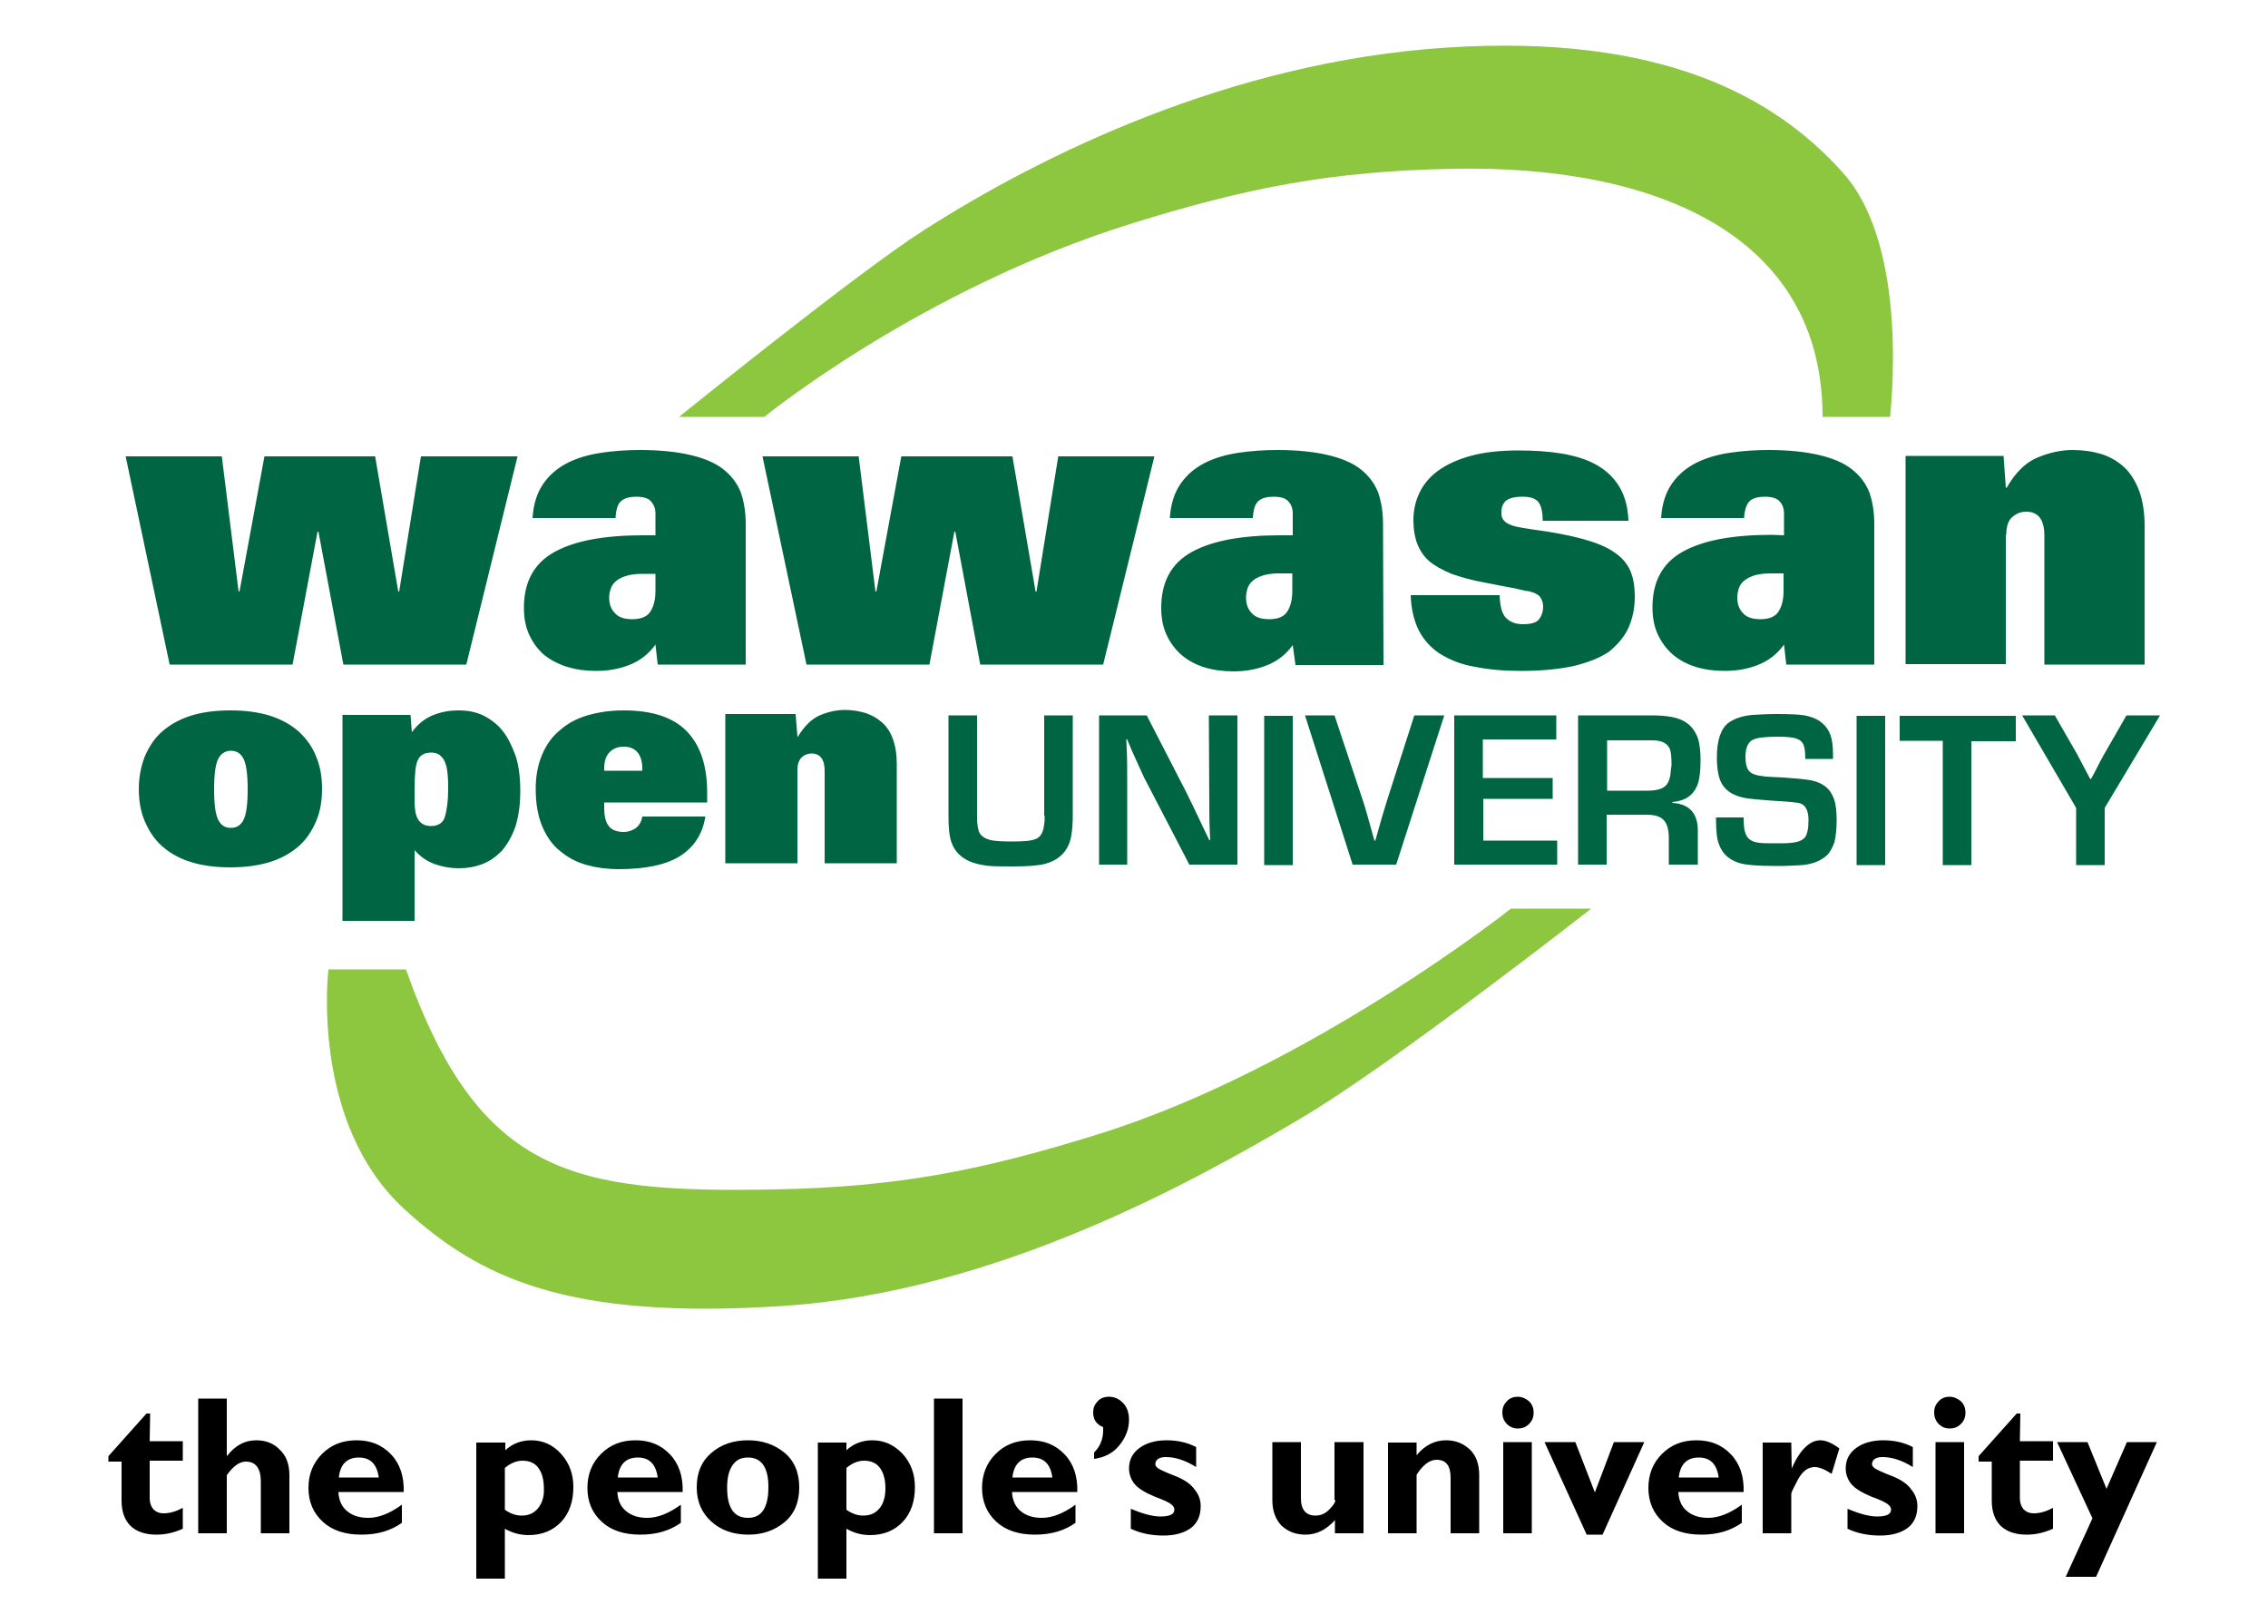 <?xml version="1.0" encoding="utf-8"?>
<!-- Generator: Adobe Illustrator 24.0.0, SVG Export Plug-In . SVG Version: 6.00 Build 0)  -->
<svg version="1.1" id="_x31_" xmlns="http://www.w3.org/2000/svg" xmlns:xlink="http://www.w3.org/1999/xlink" x="0px" y="0px"
	 viewBox="0 0 500 358" style="enable-background:new 0 0 500 358;" xml:space="preserve">
<style type="text/css">
	.st0{fill:#8DC63F;}
	.st1{fill:#006543;}
</style>
<g>
	<path class="st0" d="M406.3,38.1c-15-16.8-40-30.7-87.5-27.6c-47.5,3.1-89.3,23.7-115.2,40.3c-14.6,9.3-53.9,41.1-53.9,41.1h18.8
		c0,0,34.4-28.1,80.9-42.6c25.4-7.9,44-11.6,71.2-12.1c44-0.8,81.2,14.3,81.2,54.7h14.9C416.6,91.8,421.3,54.8,406.3,38.1z
		 M241.9,250.1c-25.4,7.9-44,11.6-71.2,12.1c-44,0.8-65.1-2.9-81.2-48.5H72.4c0,0-4.1,33.7,16.7,52.8c16.6,15.2,35.9,24.5,83.4,21.4
		s91.4-27.9,114-41.2c20.1-11.8,64.3-46.4,64.3-46.4h-17.7C333.1,200.3,288.4,235.7,241.9,250.1z"/>
	<path d="M33.1,311.6h-0.8l-8.4,9.4v1.2h2.9v8.6c0,2.5,0.7,4.3,2,5.6c1.4,1.3,3.3,1.9,5.7,1.9c1.9,0,3.8-0.4,5.8-1.3v-4.6
		c-1.5,0.8-2.9,1.2-4.2,1.2c-1,0-1.7-0.3-2.3-0.9c-0.5-0.6-0.8-1.4-0.8-2.4V322h7.3v-4.3H33L33.1,311.6L33.1,311.6z M56.5,317.5
		c-2.5,0-4.6,1.1-6.4,3.4H50v-12.6h-6.3V338H50v-12.8c1.4-2,2.8-3,4.2-3c2.2,0,3.3,1.5,3.3,4.4V338h6.3v-12.8c0-2.4-0.7-4.3-2.1-5.6
		C60.4,318.2,58.6,317.5,56.5,317.5z M86.2,320.6c-2-2.1-4.5-3.1-7.6-3.1s-5.6,1-7.6,3s-3,4.5-3,7.5c0,3.1,1.1,5.6,3.2,7.5
		s4.9,2.8,8.5,2.8s6.5-0.9,8.9-2.6v-4c-2.6,1.9-5.1,2.9-7.4,2.9c-2,0-3.5-0.5-4.7-1.5s-1.8-2.4-1.9-4.2H89
		C89.1,325.5,88.2,322.7,86.2,320.6z M74.7,325.7c0.3-2.9,1.8-4.4,4.4-4.4s4,1.5,4.4,4.4H74.7z M117.1,317.5c-2.1,0-4.1,0.7-5.7,2.2
		V318H105v30h6.3v-11c1.6,0.9,3.3,1.4,5.2,1.4c3,0,5.4-1,7.2-2.9c1.8-1.9,2.7-4.5,2.7-7.7c0-2.9-0.9-5.3-2.7-7.3
		S119.7,317.5,117.1,317.5z M118.6,332.5c-0.9,1.1-2.1,1.6-3.6,1.6c-1.2,0-2.5-0.4-3.7-1.3v-9.2c1.3-1.1,2.6-1.6,3.9-1.6
		c1.5,0,2.7,0.5,3.5,1.6s1.2,2.6,1.2,4.5C120,329.9,119.5,331.4,118.6,332.5z M147.7,320.6c-2-2.1-4.5-3.1-7.6-3.1s-5.6,1-7.6,3
		s-3,4.5-3,7.5c0,3.1,1.1,5.6,3.2,7.5c2.1,1.9,4.9,2.8,8.5,2.8s6.5-0.9,8.9-2.6v-4c-2.6,1.9-5.1,2.9-7.4,2.9c-2,0-3.5-0.5-4.7-1.5
		s-1.8-2.4-1.9-4.2h14.4C150.6,325.5,149.7,322.7,147.7,320.6z M136.2,325.7c0.3-2.9,1.8-4.4,4.4-4.4c2.6,0,4,1.5,4.4,4.4H136.2z
		 M164.9,317.5c-3.2,0-5.9,0.9-8.1,2.8c-2.2,1.9-3.2,4.4-3.2,7.6c0,3.1,1.1,5.6,3.2,7.5c2.1,1.9,4.8,2.9,8.2,2.9
		c3.1,0,5.7-0.9,7.9-2.7c2.2-1.8,3.3-4.4,3.3-7.7c0-3.3-1.1-5.9-3.3-7.7C170.7,318.4,168,317.5,164.9,317.5z M164.9,334.6
		c-3.1,0-4.6-2.2-4.6-6.7c0-2.1,0.4-3.8,1.2-4.9c0.8-1.2,1.9-1.7,3.4-1.7c3,0,4.5,2.2,4.5,6.5C169.4,332.4,167.9,334.6,164.9,334.6z
		 M192.3,317.5c-2.1,0-4.1,0.7-5.7,2.2V318h-6.3v30h6.3v-11c1.6,0.9,3.3,1.4,5.2,1.4c3,0,5.4-1,7.2-2.9s2.7-4.5,2.7-7.7
		c0-2.9-0.9-5.3-2.7-7.3C197.1,318.5,194.9,317.5,192.3,317.5z M193.9,332.5c-0.9,1.1-2.1,1.6-3.6,1.6c-1.2,0-2.5-0.4-3.7-1.3v-9.2
		c1.3-1.1,2.6-1.6,3.9-1.6c1.5,0,2.7,0.5,3.5,1.6s1.2,2.6,1.2,4.5C195.2,329.9,194.8,331.4,193.9,332.5z M205.9,338h6.3v-29.7h-6.3
		V338z M234.7,320.6c-2-2.1-4.5-3.1-7.6-3.1s-5.6,1-7.6,3s-3,4.5-3,7.5c0,3.1,1.1,5.6,3.2,7.5c2.1,1.9,4.9,2.8,8.5,2.8
		s6.5-0.9,8.9-2.6v-4c-2.6,1.9-5.1,2.9-7.4,2.9c-2,0-3.5-0.5-4.7-1.5s-1.8-2.4-1.9-4.2h14.4C237.6,325.5,236.7,322.7,234.7,320.6z
		 M223.2,325.7c0.3-2.9,1.8-4.4,4.4-4.4c2.6,0,4,1.5,4.4,4.4H223.2z M244.5,307.9c-1,0-1.9,0.3-2.5,1c-0.7,0.7-1,1.5-1,2.5
		c0,1.5,0.7,2.6,2.2,3.2c0,0.2,0,0.5,0,0.7c0,2-0.7,3.6-2,4.9v1.4c2.2-0.3,4.1-1.2,5.5-2.9c1.4-1.7,2.2-3.6,2.2-5.7
		c0-1.5-0.4-2.7-1.2-3.6C246.8,308.4,245.7,307.9,244.5,307.9z M258.9,325.3c-2.1-0.8-3.3-1.4-3.7-1.7c-0.3-0.3-0.5-0.5-0.5-0.8
		c0-1,0.8-1.6,2.3-1.6c2.1,0,4.3,0.7,6.7,2.2V319c-1.9-1-4.1-1.5-6.5-1.5c-2.5,0-4.5,0.6-6,1.7s-2.3,2.6-2.3,4.5
		c0,1.2,0.4,2.4,1.2,3.4s2.3,1.9,4.4,2.8c2.2,0.8,3.4,1.4,3.8,1.8c0.4,0.3,0.6,0.7,0.6,1.1c0,1-1,1.5-3.1,1.5
		c-1.7,0-3.9-0.6-6.5-1.7v4.4c2.1,1,4.5,1.5,7.2,1.5c2.6,0,4.6-0.6,6.1-1.7c1.4-1.1,2.1-2.7,2.1-4.8c0-1.3-0.4-2.5-1.3-3.6
		C262.5,327.1,261,326.1,258.9,325.3z M294.4,330.7c0,0.4-0.4,1.1-1.3,2c-0.8,0.9-1.9,1.4-3.1,1.4c-2.1,0-3.2-1.3-3.2-3.8v-12.4
		h-6.3v12.8c0,2.4,0.7,4.2,2,5.6c1.4,1.3,3.1,2,5.3,2c2.5,0,4.6-1.1,6.5-3.2v2.9h6.3v-20.1h-6.4v12.8H294.4z M318.8,317.5
		c-2.5,0-4.7,1.1-6.5,3.3V318H306v20h6.3v-12.9c1.4-2.2,2.9-3.3,4.4-3.3c2.1,0,3.1,1.3,3.1,4V338h6.3v-12.8c0-2.5-0.7-4.4-2.1-5.7
		C322.6,318.2,320.9,317.5,318.8,317.5z M331.4,338h6.3v-20.1h-6.3V338z M334.6,307.9c-0.9,0-1.8,0.3-2.4,1c-0.7,0.7-1,1.5-1,2.5
		c0,0.9,0.3,1.8,1,2.5s1.5,1,2.4,1c1,0,1.8-0.3,2.5-1s1-1.5,1-2.5s-0.3-1.8-1-2.5C336.4,308.3,335.5,307.9,334.6,307.9z M351.6,329
		l-4.3-11.1h-6.8l9.3,20.4h3.5l9.2-20.4h-6.7L351.6,329z M381.6,320.6c-2-2.1-4.5-3.1-7.6-3.1s-5.6,1-7.6,3s-3,4.5-3,7.5
		c0,3.1,1.1,5.6,3.2,7.5s4.9,2.8,8.5,2.8s6.5-0.9,8.9-2.6v-4c-2.6,1.9-5.1,2.9-7.4,2.9c-2,0-3.5-0.5-4.7-1.5s-1.8-2.4-1.9-4.2h14.4
		C384.5,325.5,383.6,322.7,381.6,320.6z M370.1,325.7c0.3-2.9,1.8-4.4,4.4-4.4s4,1.5,4.4,4.4H370.1z M395,323.7L395,323.7l-0.1-5.7
		h-6.3v20h6.3v-8.7c0-0.3,0.5-1.3,1.5-3.2c1-1.8,2.2-2.7,3.7-2.7c0.9,0,2.2,0.5,3.7,1.5l1.7-5.6c-1.6-1.2-3-1.8-4.2-1.8
		C399,317.5,396.8,319.6,395,323.7z M416.9,325.3c-2.1-0.8-3.3-1.4-3.7-1.7c-0.3-0.3-0.5-0.5-0.5-0.8c0-1,0.8-1.6,2.3-1.6
		c2.1,0,4.3,0.7,6.7,2.2V319c-1.9-1-4.1-1.5-6.5-1.5c-2.5,0-4.5,0.6-6,1.7s-2.3,2.6-2.3,4.5c0,1.2,0.4,2.4,1.2,3.4
		c0.8,1,2.3,1.9,4.4,2.8c2.2,0.8,3.4,1.4,3.8,1.8c0.4,0.3,0.6,0.7,0.6,1.1c0,1-1,1.5-3.1,1.5c-1.7,0-3.9-0.6-6.5-1.7v4.4
		c2.1,1,4.5,1.5,7.2,1.5c2.6,0,4.6-0.6,6.1-1.7c1.4-1.1,2.1-2.7,2.1-4.8c0-1.3-0.4-2.5-1.3-3.6C420.5,327.1,419,326.1,416.9,325.3z
		 M429.8,307.9c-0.9,0-1.8,0.3-2.4,1c-0.7,0.7-1,1.5-1,2.5c0,0.9,0.3,1.8,1,2.5s1.5,1,2.4,1c1,0,1.8-0.3,2.5-1s1-1.5,1-2.5
		s-0.3-1.8-1-2.5C431.6,308.3,430.7,307.9,429.8,307.9z M426.7,338h6.3v-20.1h-6.3V338z M445.4,311.6h-0.8l-8.4,9.4v1.2h2.9v8.6
		c0,2.5,0.7,4.3,2,5.6c1.4,1.3,3.3,1.9,5.7,1.9c1.9,0,3.8-0.4,5.8-1.3v-4.6c-1.5,0.8-2.9,1.2-4.2,1.2c-1,0-1.7-0.3-2.3-0.9
		c-0.5-0.6-0.8-1.4-0.8-2.4V322h7.3v-4.3h-7.3L445.4,311.6L445.4,311.6z M468.9,317.9l-4.5,10.3l-4.2-10.3h-6.7l7.8,16.8l-5.9,12.9
		h6.7l13.4-29.7L468.9,317.9L468.9,317.9z"/>
	<path class="st1" d="M230.3,179.8c0,0.8,0,1.4-0.1,1.9c-0.2,1.8-0.8,2.9-2,3.3c-1,0.4-2.7,0.5-5.3,0.5c-1.9,0-3.2-0.1-4-0.2
		c-1.5-0.3-2.4-0.8-2.9-1.6c-0.4-0.7-0.6-1.9-0.6-3.7v-22.3h-6.3V180c0,2.6,0.2,4.5,0.7,5.8c0.7,1.9,2,3.2,4,4.1
		c1,0.4,2.1,0.7,3.5,0.9c1.3,0.2,3.3,0.2,6,0.2c3.4,0,5.8-0.2,7.2-0.6c2.5-0.7,4.2-2.1,5.1-4.2c0.6-1.3,0.9-3.5,0.9-6.6v-21.9h-6.3
		v22.1H230.3z M266.6,176.7c0,2.1,0,4.2,0.1,6.4l0.1,2.1h-0.2l-1.3-2.7c-1.7-3.6-3-6.3-3.9-8.1l-8.6-16.7h-10.5v32.9h6.2v-18.9
		c0-2.1,0-4.3-0.1-6.5l-0.1-2.2h0.2l1,2.4c1.7,3.7,2.7,6.1,3.3,7.1l9.4,18.1h10.6v-32.9h-6.3L266.6,176.7L266.6,176.7z M278.7,190.7
		h6.3v-32.9h-6.3V190.7z M305.8,176.4c-0.6,1.9-1.5,4.9-2.6,8.9H303c-1.2-4.3-2-7.3-2.6-9l-6.2-18.6h-6.5l10.5,32.9h9.6l10.6-32.9
		h-6.6L305.8,176.4z M326.9,176.1h15.4v-4.6h-15.4V163h16.2v-5.3h-22.5v32.9h22.7v-5.3H327v-9.2H326.9z M371,176.3
		c1.6-0.6,2.7-1.8,3.3-3.5c0.4-1.2,0.6-2.9,0.6-5.3c0-1.9-0.2-3.4-0.5-4.5c-0.6-1.8-1.6-3.2-3.3-4.1c-1.5-0.8-3.8-1.2-7-1.2h-16.2
		v32.9h6.3v-11h8.8c1.6,0,2.9,0.3,3.7,1.1c0.8,0.8,1.2,2.1,1.2,4v5.9h6.4v-7.2c0.1-4-1.8-6.2-5.6-6.4v-0.2
		C369.7,176.7,370.5,176.5,371,176.3z M368.2,171.1c-0.2,0.9-0.5,1.7-1.1,2.2c-0.8,0.7-2.1,1-4,1h-8.8v-11.1h9.3
		c0.8,0,1.4,0,1.9,0.1c1.4,0.2,2.3,0.9,2.7,2c0.2,0.6,0.3,1.8,0.3,3.4C368.3,169.9,368.3,170.7,368.2,171.1z M399.2,172
		c-1.1-0.2-3.1-0.4-5.9-0.6c-2.6-0.1-4.2-0.2-4.7-0.3c-1.7-0.2-2.7-0.6-3.2-1.4c-0.4-0.6-0.6-1.6-0.6-2.9c0-1.8,0.5-3,1.4-3.6
		c0.5-0.3,1.2-0.5,2-0.6s2.1-0.2,3.9-0.2c1.4,0,2.4,0.1,3.1,0.2c1.1,0.2,1.8,0.6,2.2,1.2c0.4,0.6,0.6,1.8,0.6,3.5h6.1v-1.1
		c0-1.8-0.2-3.2-0.6-4.3c-0.8-2-2.4-3.4-4.8-4c-1.4-0.4-3.7-0.5-7-0.5c-2,0-3.8,0.1-5.4,0.2c-2.2,0.2-3.9,0.8-5.2,1.7
		c-1.7,1.3-2.6,3.8-2.6,7.6c0,2.8,0.4,4.9,1.3,6.2c1,1.5,2.8,2.5,5.4,2.9c0.8,0.1,2.6,0.3,5.4,0.5c3.6,0.2,5.7,0.4,6.3,0.6
		c1.2,0.4,1.8,1.7,1.8,3.7c0,1.9-0.3,3.2-0.8,3.8c-0.4,0.5-1,0.8-1.8,1s-2,0.3-3.7,0.3c-2.4,0-3.9,0-4.4-0.1
		c-1.4-0.1-2.3-0.6-2.8-1.3c-0.3-0.5-0.5-1-0.6-1.5s-0.2-1.5-0.2-2.8h-6.1c0,2.9,0.2,4.9,0.7,6c0.7,2,2.2,3.3,4.3,4
		c1.5,0.5,4.3,0.7,8.4,0.7c2.2,0,4.1-0.1,5.6-0.2c2.4-0.2,4.2-1,5.5-2.2c0.7-0.7,1.2-1.7,1.6-2.8c0.3-1.2,0.5-2.8,0.5-4.9
		c0-2.5-0.3-4.3-0.9-5.4C403.2,173.6,401.6,172.5,399.2,172z M409.3,190.7h6.3v-32.9h-6.3V190.7z M418.8,163.3h9.5v27.4h6.3v-27.3
		h9.8v-5.6h-25.6L418.8,163.3L418.8,163.3z M468.8,157.7l-5,8.7c-0.4,0.7-1.1,2-2.1,4l-0.7,1.3h-0.2l-0.7-1.3
		c-1.1-2.1-1.8-3.4-2.1-4l-5-8.7h-7.2l11.9,20.4v12.6h6.3v-12.6l12.2-20.4L468.8,157.7L468.8,157.7z M442.3,117.9
		c0-1.8,0.4-3.1,1.3-3.9c0.9-0.8,1.9-1.2,3.1-1.2c2.7,0,4,1.8,4,5.3v28.4h22.1V116c0-3-0.4-5.6-1.2-7.8c-0.8-2.1-1.9-3.9-3.3-5.2
		s-3.1-2.3-5-2.9c-2-0.6-4.1-0.9-6.4-0.9c-2.6,0-5.2,0.6-7.8,1.7c-2.6,1.1-4.8,3.3-6.7,6.6h-0.2l-0.5-7h-21.6v45.9h22.1v-28.5H442.3
		z M359,138.4c0.9-2,1.4-4.3,1.4-6.8c0-2.3-0.3-4.2-1-5.8s-1.9-3-3.6-4.1c-1.7-1.2-4-2.1-6.9-2.9c-2.9-0.8-6.6-1.5-11.1-2.1
		c-1.5-0.2-2.6-0.4-3.5-0.6c-0.9-0.2-1.6-0.5-2.1-0.8s-0.8-0.7-1-1.1c-0.2-0.4-0.2-0.8-0.2-1.3c0-1,0.3-1.9,1-2.5s1.9-0.9,3.7-0.9
		c1.5,0,2.6,0.3,3.3,1c0.7,0.7,1.1,2.2,1.1,4.3H359c-0.1-3-0.8-5.5-2-7.5s-2.9-3.6-5-4.8s-4.7-2-7.6-2.5c-3-0.5-6.2-0.7-9.7-0.7
		c-4.1,0-7.6,0.4-10.5,1.2s-5.3,1.9-7.2,3.3c-1.9,1.4-3.2,3-4.1,4.9s-1.3,3.9-1.3,5.9c0,2.1,0.3,3.9,0.9,5.4s1.5,2.8,2.7,3.8
		s2.9,1.9,4.8,2.7c2,0.7,4.4,1.4,7.2,1.9c1.6,0.3,3,0.6,4.1,0.8s2,0.4,2.7,0.5c0.7,0.2,1.3,0.3,1.7,0.4c0.4,0.1,0.8,0.2,1.2,0.2
		c1.4,0.3,2.3,0.8,2.7,1.4c0.4,0.6,0.6,1.3,0.6,2c0,1.1-0.3,2-0.9,2.8s-1.8,1.1-3.6,1.1c-1.6,0-2.8-0.5-3.7-1.4
		c-0.9-0.9-1.3-2.6-1.4-5H311c0.1,3,0.7,5.6,1.8,7.8c1.1,2.1,2.7,3.9,4.8,5.2c2.1,1.3,4.6,2.3,7.6,2.8c3,0.6,6.3,0.9,10.1,0.9
		c4.6,0,8.5-0.4,11.7-1.1c3.2-0.8,5.8-1.8,7.8-3.2C356.6,142.1,358.1,140.4,359,138.4z M390.6,117.9c-8.6,0-15.1,1.2-19.6,3.7
		s-6.7,6.6-6.7,12.3c0,2.3,0.4,4.3,1.2,6c0.8,1.7,1.9,3.2,3.3,4.4s3.1,2.1,5,2.7c1.9,0.6,4.1,0.9,6.4,0.9c2.6,0,5-0.4,7.3-1.3
		c2.3-0.9,4.2-2.3,5.8-4.5l0.5,4.4h19.4v-31c0-2.7-0.4-5-1.1-7c-0.8-2-2.1-3.7-3.9-5.1c-1.8-1.4-4.2-2.4-7.2-3.1
		c-3-0.7-6.7-1.1-11.1-1.1c-2.9,0-5.8,0.2-8.5,0.6c-2.7,0.4-5.2,1.1-7.4,2.2c-2.2,1.1-4,2.6-5.4,4.6s-2.2,4.5-2.4,7.6h18.3
		c0.1-1.9,0.6-3.2,1.3-3.8c0.7-0.6,1.8-0.9,3.2-0.9c1.6,0,2.7,0.3,3.3,1c0.6,0.6,1,1.5,1,2.7v4.8L390.6,117.9L390.6,117.9z
		 M393.2,130.3c0,1.9-0.4,3.4-1.1,4.5s-2,1.7-4,1.7c-1.7,0-3-0.4-3.8-1.3c-0.9-0.9-1.3-2-1.3-3.5c0-0.6,0.1-1.2,0.3-1.9
		c0.2-0.6,0.5-1.2,1.1-1.7s1.3-0.9,2.2-1.2c0.9-0.3,2.1-0.5,3.6-0.5h3L393.2,130.3L393.2,130.3z M64.5,146.5l5.5-29.3h0.2l5.5,29.3
		h27.1l11.3-45.9H92.8L88,130.4h-0.2l-5.1-29.8H58.3l-5.5,29.8h-0.2l-3.7-29.8H27.7l9.7,45.9H64.5z M210.6,117.2l5.5,29.3h27.1
		l11.3-45.9h-21.2l-4.8,29.8h-0.2l-5.1-29.8h-24.5l-5.5,29.8H193l-3.7-29.8h-21.2l9.7,45.9h27.1l5.5-29.3H210.6z M125,147
		c2,0.6,4.1,0.9,6.4,0.9c2.6,0,5-0.4,7.3-1.3c2.3-0.9,4.2-2.3,5.8-4.5l0.5,4.4h19.4v-31c0-2.7-0.4-5-1.1-7c-0.8-2-2.1-3.7-3.9-5.1
		c-1.8-1.4-4.2-2.4-7.2-3.1c-3-0.7-6.7-1.1-11.1-1.1c-2.9,0-5.8,0.2-8.5,0.6c-2.7,0.4-5.2,1.1-7.4,2.2c-2.2,1.1-4,2.6-5.4,4.6
		s-2.2,4.5-2.4,7.6h18.3c0.1-1.9,0.5-3.2,1.3-3.8c0.7-0.6,1.8-0.9,3.2-0.9c1.6,0,2.7,0.3,3.3,1s1,1.5,1,2.7v4.8h-2.7
		c-8.6,0-15.1,1.2-19.6,3.7s-6.7,6.6-6.7,12.3c0,2.3,0.4,4.3,1.2,6c0.8,1.7,1.9,3.2,3.3,4.4C121.4,145.5,123.1,146.4,125,147z
		 M134.6,129.9c0.2-0.6,0.5-1.2,1.1-1.7c0.5-0.5,1.3-0.9,2.2-1.2s2.1-0.5,3.6-0.5h3v3.8c0,1.9-0.4,3.4-1.1,4.5c-0.7,1.1-2,1.7-4,1.7
		c-1.7,0-3-0.4-3.8-1.3c-0.9-0.9-1.3-2-1.3-3.5C134.3,131.2,134.4,130.5,134.6,129.9z M304.9,115.5c0-2.7-0.4-5-1.1-7
		c-0.8-2-2.1-3.7-3.9-5.1c-1.8-1.4-4.2-2.4-7.2-3.1c-3-0.7-6.7-1.1-11.1-1.1c-2.9,0-5.8,0.2-8.5,0.6c-2.7,0.4-5.2,1.1-7.4,2.2
		c-2.2,1.1-4,2.6-5.4,4.6s-2.2,4.5-2.4,7.6h18.3c0.1-1.9,0.5-3.2,1.3-3.8c0.7-0.6,1.8-0.9,3.2-0.9c1.6,0,2.7,0.3,3.3,1
		c0.6,0.6,1,1.5,1,2.7v4.8h-2.7c-8.6,0-15.1,1.2-19.6,3.7s-6.7,6.6-6.7,12.3c0,2.3,0.4,4.3,1.2,6s1.9,3.2,3.3,4.4s3.1,2.1,5,2.7
		c1.9,0.6,4.1,0.9,6.4,0.9c2.6,0,5-0.4,7.3-1.3c2.3-0.9,4.2-2.3,5.8-4.5l0.6,4.4H305L304.9,115.5L304.9,115.5z M284.9,130.3
		c0,1.9-0.4,3.4-1.1,4.5s-2,1.7-4,1.7c-1.7,0-3-0.4-3.8-1.3c-0.9-0.9-1.3-2-1.3-3.5c0-0.6,0.1-1.2,0.3-1.9c0.2-0.6,0.5-1.2,1.1-1.7
		c0.5-0.5,1.3-0.9,2.2-1.2c0.9-0.3,2.1-0.5,3.6-0.5h3L284.9,130.3L284.9,130.3z M65.9,161.3c-1.7-1.5-3.8-2.7-6.3-3.5
		s-5.5-1.2-8.8-1.2c-3.4,0-6.3,0.4-8.8,1.2s-4.6,2-6.3,3.5s-2.9,3.4-3.8,5.5c-0.8,2.1-1.3,4.5-1.3,7.1s0.4,5,1.3,7.1
		c0.9,2.1,2.1,4,3.8,5.5s3.7,2.7,6.3,3.5c2.5,0.8,5.4,1.2,8.8,1.2c3.3,0,6.2-0.4,8.8-1.2c2.5-0.8,4.6-2,6.3-3.5s2.9-3.4,3.8-5.5
		s1.3-4.5,1.3-7.1s-0.4-5-1.3-7.1C68.9,164.7,67.6,162.9,65.9,161.3z M53.7,180.7c-0.6,1.2-1.5,1.8-2.8,1.8s-2.2-0.6-2.8-1.8
		s-0.9-3.4-0.9-6.7s0.3-5.5,0.9-6.7c0.6-1.2,1.6-1.8,2.8-1.8c1.3,0,2.2,0.6,2.8,1.8s0.9,3.4,0.9,6.7
		C54.6,177.3,54.3,179.5,53.7,180.7z M110.8,161.1c-1.2-1.5-2.7-2.6-4.3-3.4c-1.7-0.8-3.5-1.1-5.5-1.1c-1.8,0-3.6,0.3-5.4,1
		s-3.4,1.9-4.8,3.8l-0.3-3.8h-15V203h15.9v-15.6c1.3,1.5,2.8,2.5,4.5,3.1s3.4,0.9,5.3,0.9c1.8,0,3.5-0.3,5.1-0.9s3-1.6,4.3-2.9
		c1.2-1.4,2.2-3.1,3-5.3c0.7-2.2,1.1-4.8,1.1-7.9c0-2.9-0.3-5.5-1-7.7C112.9,164.5,112,162.6,110.8,161.1z M98.1,180
		c-0.4,1.4-1.5,2.1-3.1,2.1c-1.8,0-3-1-3.4-3c-0.1-0.7-0.2-1.4-0.2-2s0-1.7,0-3.1c0-3.3,0.2-5.4,0.7-6.4c0.2-0.5,0.5-0.9,1-1.2
		c0.4-0.3,1.1-0.5,2-0.5c0.8,0,1.5,0.2,2,0.7c0.5,0.4,0.9,1,1.1,1.7c0.3,0.7,0.4,1.6,0.5,2.6s0.1,2.1,0.1,3.1
		C98.8,176.6,98.5,178.6,98.1,180z M137.5,156.6c-3,0-5.6,0.4-8,1.1c-2.4,0.7-4.4,1.8-6.1,3.3c-1.7,1.4-3,3.2-3.9,5.4
		c-0.9,2.1-1.4,4.6-1.4,7.5c0,3.3,0.5,6.1,1.5,8.4c1,2.3,2.3,4.1,4,5.4c1.7,1.4,3.6,2.4,5.8,3s4.5,0.9,6.9,0.9c6.2,0,10.7-1,13.8-3
		c3-2,4.8-4.8,5.4-8.6h-13.9c-0.2,1.2-0.7,2-1.5,2.6c-0.8,0.5-1.6,0.8-2.5,0.8c-1.6,0-2.7-0.4-3.4-1.3c-0.7-0.9-1-2.2-1-4.2v-1h22.7
		v-2.2c0-5.9-1.5-10.4-4.5-13.5S143.7,156.6,137.5,156.6z M141.6,169.9h-8.4v-0.5c0-1.6,0.4-2.8,1.2-3.6s1.8-1.2,3.1-1.2
		s2.3,0.4,3,1.2s1.1,2,1.1,3.6L141.6,169.9L141.6,169.9z M194.5,159.3c-1-0.9-2.2-1.6-3.6-2.1c-1.4-0.4-2.9-0.7-4.6-0.7
		c-1.9,0-3.7,0.4-5.6,1.2c-1.8,0.8-3.4,2.4-4.8,4.7h-0.1l-0.4-5h-15.5v32.9h15.9v-20.5c0-1.3,0.3-2.2,0.9-2.8
		c0.6-0.6,1.4-0.9,2.2-0.9c1.9,0,2.9,1.3,2.9,3.8v20.4h15.9v-21.9c0-2.2-0.3-4-0.9-5.6C196.3,161.4,195.5,160.2,194.5,159.3z"/>
</g>
</svg>
